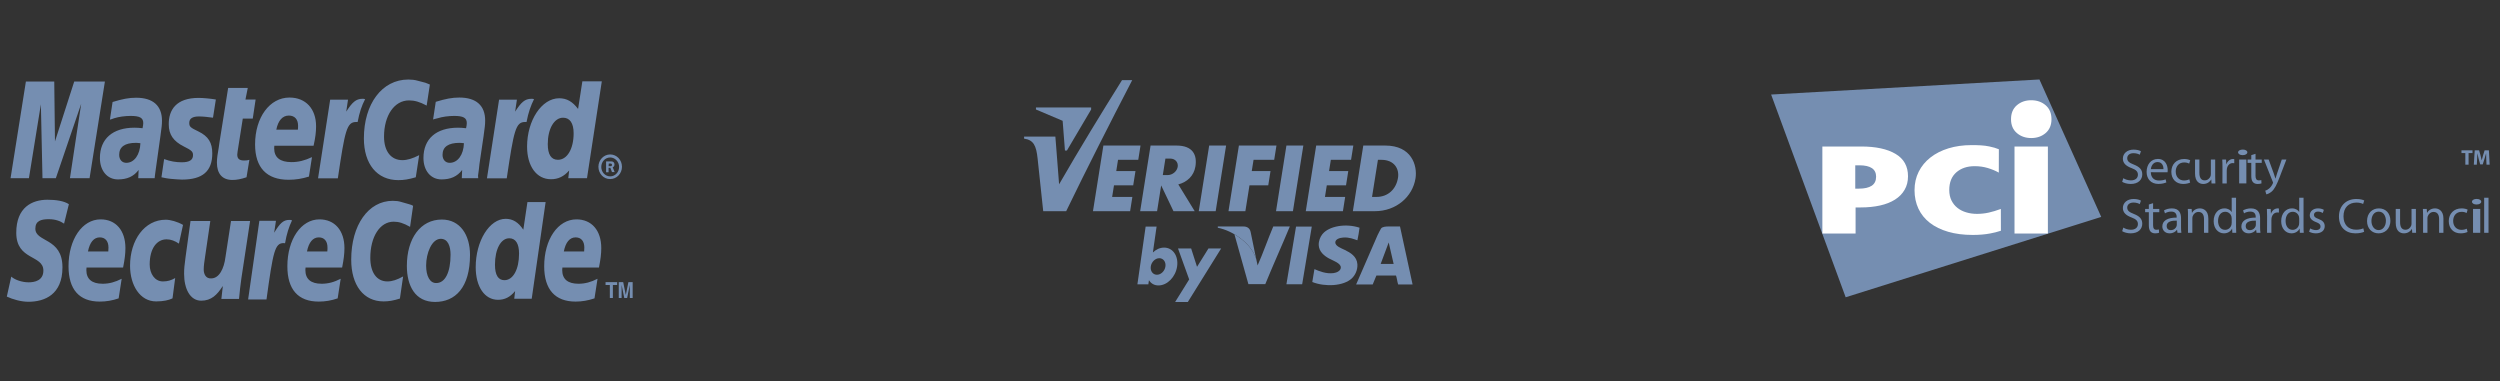 <svg width="367" height="56" viewBox="0 0 367 56" fill="none" xmlns="http://www.w3.org/2000/svg">
<rect x="0" y="0" width="367" height="56" fill="#333333" stroke="none"/>
<g clip-path="url(#clip0_1472_6984)">
<path fill-rule="evenodd" clip-rule="evenodd" d="M87.848 24.479C87.848 23.484 88.633 22.672 89.576 22.672C90.545 22.672 91.304 23.484 91.304 24.479C91.304 25.474 90.544 26.285 89.576 26.285C88.633 26.311 87.848 25.5 87.848 24.479ZM89.576 25.892C90.309 25.892 90.886 25.264 90.886 24.505C90.886 23.745 90.283 23.117 89.576 23.117C88.843 23.117 88.267 23.746 88.267 24.505C88.267 25.264 88.843 25.892 89.577 25.892H89.576ZM89.34 25.291H88.974V23.693H89.628C89.759 23.693 89.916 23.693 90.021 23.772C90.151 23.85 90.204 24.007 90.204 24.165C90.204 24.348 90.1 24.505 89.943 24.557L90.231 25.264H89.838L89.602 24.636H89.34V25.291ZM89.34 24.401H89.55C89.628 24.401 89.707 24.401 89.76 24.374C89.811 24.348 89.838 24.269 89.838 24.191C89.838 24.139 89.811 24.06 89.759 24.034C89.707 24.007 89.602 24.007 89.549 24.007H89.366L89.34 24.4V24.401ZM63.105 12.409L62.635 15.499C61.613 14.949 60.853 14.739 60.042 14.739C57.895 14.739 56.376 16.939 56.376 20.054C56.376 22.201 57.397 23.51 59.073 23.51C59.78 23.51 60.566 23.274 61.534 22.777L61.037 26.023C59.963 26.338 59.282 26.443 58.471 26.443C55.355 26.443 53.418 24.086 53.418 20.316C53.418 15.236 56.088 11.676 59.938 11.676C60.434 11.676 60.88 11.728 61.247 11.832L62.45 12.147C62.764 12.277 62.844 12.304 63.105 12.409ZM53.496 14.529C53.418 14.503 53.313 14.503 53.208 14.503C52.266 14.503 51.716 15.001 50.826 16.388L51.088 14.634H48.469L46.689 26.181H49.595C50.642 19.111 50.904 17.907 52.292 17.907H52.501C52.763 16.52 53.103 15.498 53.601 14.555L53.496 14.529ZM36.19 26.023C35.404 26.285 34.776 26.417 34.12 26.417C32.655 26.417 31.843 25.526 31.843 23.877C31.843 23.562 31.869 23.196 31.922 22.829L32.105 21.703L32.236 20.787L33.493 12.907H36.373L36.033 14.608H37.525L37.105 17.41H35.64L34.881 22.227C34.855 22.437 34.829 22.593 34.829 22.698C34.829 23.3 35.143 23.562 35.824 23.562C36.164 23.562 36.4 23.536 36.609 23.458L36.191 26.023M24.774 18.273C24.774 19.74 25.454 20.735 26.974 21.494C28.125 22.07 28.334 22.253 28.334 22.777C28.334 23.484 27.811 23.824 26.685 23.824C25.821 23.824 25.035 23.694 24.093 23.353L23.7 26.023L23.831 26.05L24.355 26.155C24.538 26.181 24.774 26.233 25.115 26.259C25.795 26.311 26.345 26.364 26.711 26.364C29.749 26.364 31.163 25.134 31.163 22.514C31.163 20.944 30.586 20.002 29.12 19.294C27.916 18.718 27.785 18.588 27.785 18.038C27.785 17.409 28.256 17.095 29.198 17.095C29.775 17.095 30.534 17.174 31.268 17.279L31.686 14.608C30.926 14.477 29.801 14.372 29.146 14.372C25.874 14.372 24.748 16.127 24.774 18.273ZM86.172 26.155H83.423L83.553 25.029C82.768 25.919 81.931 26.311 80.883 26.311C78.763 26.311 77.375 24.401 77.375 21.521C77.375 17.671 79.522 14.425 82.088 14.425C83.214 14.425 84.051 14.922 84.863 15.995L85.491 11.937H88.346L86.172 26.155ZM81.905 23.458C83.265 23.458 84.209 21.861 84.209 19.557C84.209 18.09 83.659 17.279 82.664 17.279C81.354 17.279 80.412 18.902 80.412 21.154C80.412 22.672 80.909 23.458 81.905 23.458ZM45.354 25.919C44.358 26.233 43.416 26.39 42.369 26.39C39.148 26.39 37.446 24.61 37.446 21.206C37.446 17.226 39.593 14.32 42.499 14.32C44.882 14.32 46.401 15.97 46.401 18.535C46.401 19.373 46.296 20.211 46.034 21.389H40.274C40.248 21.573 40.248 21.651 40.248 21.756C40.248 23.117 41.112 23.798 42.788 23.798C43.808 23.798 44.751 23.562 45.798 23.065L45.354 25.919ZM43.73 19.033C43.756 18.797 43.756 18.588 43.756 18.457C43.756 17.514 43.259 16.964 42.395 16.964C41.479 16.964 40.824 17.698 40.562 19.033H43.73ZM13.149 26.155H10.269L11.918 15.236L8.2 26.155H6.236L6.001 15.315L4.247 26.155H1.55L3.802 11.964H7.965L8.069 20.761L10.897 11.964H15.4L13.149 26.155ZM20.61 21.022C20.297 20.996 20.166 20.97 19.956 20.97C18.306 20.97 17.496 21.573 17.496 22.725C17.496 23.432 17.914 23.903 18.543 23.903C19.695 23.903 20.559 22.725 20.611 21.023L20.61 21.022ZM22.705 26.155H20.297L20.349 24.95C19.616 25.919 18.647 26.338 17.312 26.338C15.741 26.338 14.667 25.055 14.667 23.196C14.667 20.368 16.552 18.745 19.747 18.745C20.087 18.745 20.507 18.771 20.925 18.824C21.004 18.431 21.03 18.274 21.03 18.064C21.03 17.304 20.532 17.017 19.17 17.017C18.36 17.017 17.417 17.147 16.762 17.357L16.395 17.487L16.134 17.567L16.526 14.974C17.966 14.529 18.935 14.346 19.982 14.346C22.47 14.346 23.779 15.524 23.779 17.724C23.779 18.3 23.726 18.718 23.543 20.028L22.967 24.138L22.863 24.871L22.784 25.448L22.732 25.866L22.705 26.155ZM68.106 21.022C67.818 20.996 67.661 20.97 67.452 20.97C65.802 20.97 64.964 21.573 64.964 22.725C64.964 23.432 65.384 23.903 66.012 23.903C67.19 23.903 68.054 22.725 68.106 21.023V21.022ZM70.201 26.155H67.792L67.844 24.95C67.111 25.919 66.142 26.338 64.807 26.338C63.237 26.338 62.163 25.055 62.163 23.196C62.163 20.368 64.048 18.745 67.243 18.745C67.556 18.745 68.001 18.771 68.42 18.824C68.499 18.431 68.525 18.274 68.525 18.064C68.525 17.304 68.027 17.017 66.666 17.017C65.855 17.017 64.912 17.147 64.257 17.357L63.838 17.462L63.577 17.54L63.97 14.948C65.41 14.503 66.378 14.32 67.426 14.32C69.913 14.32 71.222 15.498 71.222 17.698C71.222 18.273 71.17 18.692 70.986 20.002L70.384 24.086L70.305 24.819L70.227 25.395L70.175 25.788L70.201 26.155ZM78.291 14.529C78.213 14.503 78.108 14.503 78.004 14.503C77.061 14.503 76.511 15.001 75.62 16.388L75.882 14.634H73.264L71.484 26.181H74.39C75.437 19.111 75.699 17.907 77.087 17.907H77.297C77.557 16.52 77.925 15.498 78.396 14.555L78.291 14.529ZM66.142 37.387C66.142 40.005 65.331 41.55 64.048 41.55C63.105 41.576 62.556 40.529 62.556 38.984C62.556 37.151 63.393 35.057 64.703 35.057C65.776 35.057 66.142 36.182 66.142 37.387ZM68.997 37.413C68.997 34.507 67.557 32.229 64.859 32.229C61.744 32.229 59.728 34.979 59.728 39.037C59.728 41.942 60.932 44.325 63.864 44.325C66.824 44.325 68.997 42.231 68.997 37.413ZM60.644 30.212L60.199 33.302C59.23 32.752 58.549 32.543 57.79 32.543C55.774 32.543 54.36 34.743 54.36 37.858C54.36 40.005 55.303 41.314 56.874 41.314C57.554 41.314 58.288 41.079 59.178 40.581L58.707 43.828C57.711 44.142 57.057 44.246 56.297 44.246C53.392 44.246 51.559 41.89 51.559 38.12C51.559 33.04 54.072 29.48 57.659 29.48C58.13 29.48 58.523 29.532 58.864 29.637L59.964 29.951C60.33 30.056 60.408 30.081 60.644 30.212ZM42.761 32.307C42.683 32.281 42.578 32.281 42.473 32.281C41.583 32.281 41.086 32.779 40.248 34.166L40.51 32.412H38.075L36.425 43.959H39.122C40.091 36.889 40.352 35.685 41.635 35.685C41.714 35.685 41.714 35.685 41.845 35.711C42.08 34.323 42.421 33.303 42.865 32.36L42.761 32.307ZM78.056 43.854H75.49L75.62 42.728C74.887 43.618 74.102 44.011 73.107 44.011C71.144 44.011 69.834 42.1 69.834 39.22C69.834 35.37 71.85 32.124 74.234 32.124C75.28 32.124 76.092 32.622 76.824 33.721L77.427 29.663H80.097L78.056 43.854ZM74.05 41.131C75.332 41.131 76.197 39.534 76.197 37.23C76.197 35.764 75.699 34.978 74.757 34.978C73.527 34.978 72.662 36.575 72.662 38.853C72.662 40.372 73.133 41.131 74.05 41.131ZM17.417 43.801C16.5 44.116 15.61 44.273 14.641 44.273C11.63 44.273 10.059 42.493 10.059 39.089C10.059 35.135 12.076 32.203 14.772 32.203C16.997 32.203 18.412 33.826 18.412 36.418C18.412 37.256 18.307 38.094 18.071 39.272H12.704C12.677 39.455 12.677 39.534 12.677 39.638C12.677 40.974 13.489 41.654 15.06 41.654C16.029 41.654 16.893 41.419 17.862 40.922L17.417 43.801ZM15.898 36.915C15.898 36.68 15.924 36.471 15.924 36.34C15.924 35.397 15.453 34.847 14.641 34.847C13.777 34.847 13.175 35.58 12.913 36.915H15.898ZM49.569 43.801C48.653 44.116 47.762 44.273 46.794 44.273C43.756 44.273 42.186 42.493 42.186 39.089C42.186 35.135 44.201 32.203 46.898 32.203C49.124 32.203 50.564 33.826 50.564 36.418C50.564 37.256 50.459 38.094 50.224 39.272H44.856C44.829 39.455 44.829 39.534 44.829 39.638C44.829 40.974 45.642 41.654 47.213 41.654C48.181 41.654 49.046 41.419 50.013 40.922L49.569 43.801ZM48.05 36.915C48.076 36.68 48.076 36.471 48.076 36.34C48.076 35.397 47.606 34.847 46.794 34.847C45.929 34.847 45.327 35.58 45.065 36.915H48.05ZM87.272 43.801C86.329 44.116 85.439 44.273 84.497 44.273C81.486 44.273 79.888 42.493 79.888 39.089C79.888 35.135 81.905 32.203 84.628 32.203C86.853 32.203 88.267 33.826 88.267 36.418C88.267 37.256 88.162 38.094 87.927 39.272H82.559C82.533 39.455 82.533 39.534 82.533 39.638C82.533 40.974 83.344 41.654 84.916 41.654C85.884 41.654 86.748 41.419 87.717 40.922L87.272 43.801ZM85.753 36.915C85.753 36.68 85.78 36.471 85.78 36.34C85.78 35.397 85.308 34.847 84.497 34.847C83.632 34.847 83.03 35.58 82.768 36.915H85.753ZM9.405 32.831C8.881 32.464 8.148 32.177 7.153 32.177C6.053 32.177 5.189 32.412 5.189 33.564C5.189 35.607 9.169 34.847 9.169 39.246C9.169 43.252 6.551 44.299 4.169 44.299C3.121 44.299 1.89 43.959 1 43.539L1.654 40.607C2.204 41.105 3.278 41.445 4.194 41.445C5.058 41.445 6.368 41.209 6.368 39.717C6.368 37.387 2.388 38.251 2.388 34.167C2.388 30.422 4.718 29.322 6.97 29.322C8.226 29.322 9.431 29.506 10.111 29.977L9.405 32.831ZM25.324 43.801C24.774 44.063 24.014 44.247 22.914 44.247C20.559 44.247 19.092 41.89 19.092 39.01C19.092 35.24 21.213 32.255 24.329 32.255C25.009 32.255 26.057 32.543 26.869 33.015L26.266 35.764C25.69 35.371 25.088 35.134 24.46 35.134C23.02 35.134 21.973 36.471 21.973 38.827C21.973 40.189 22.732 41.314 23.91 41.314C24.617 41.314 25.114 41.157 25.716 40.817L25.324 43.801ZM35.43 40.895C35.3 41.89 35.168 42.859 35.09 43.88H32.498L32.708 42.021H32.681C31.869 43.278 31.031 44.141 29.539 44.141C27.916 44.141 27.026 42.414 27.026 40.189C27.026 39.403 27.078 38.984 27.235 37.779L27.968 32.439H30.874L30.089 37.805C30.011 38.382 29.906 38.958 29.906 39.56C29.906 40.24 30.22 40.922 31.006 40.869C32.184 40.869 32.89 39.429 33.1 37.727L33.912 32.438H36.713L35.43 40.895ZM89.969 43.749H89.524V41.838H88.895V41.419H90.597V41.838H89.969V43.749ZM92.875 43.749H92.456V41.812L92.063 43.749H91.644L91.252 41.812V43.749H90.833V41.419H91.487L91.854 43.252H91.88L92.247 41.419H92.875V43.749Z" fill="#758EB1"/>
<path d="M311.704 26.16C311.984 26.34 312.389 26.48 312.824 26.48C313.471 26.48 313.845 26.145 313.845 25.646C313.845 25.196 313.585 24.928 312.927 24.681C312.129 24.391 311.637 23.971 311.637 23.29C311.637 22.53 312.268 21.963 313.215 21.963C313.709 21.963 314.077 22.078 314.289 22.202L314.114 22.717C313.964 22.622 313.638 22.487 313.197 22.487C312.529 22.487 312.275 22.883 312.275 23.217C312.275 23.673 312.572 23.899 313.247 24.16C314.072 24.487 314.484 24.876 314.484 25.595C314.484 26.348 313.935 27.008 312.782 27.008C312.31 27.008 311.796 26.862 311.535 26.691L311.704 26.16ZM317.6 24.827C317.608 24.427 317.435 23.789 316.727 23.789C316.073 23.789 315.794 24.384 315.747 24.826L317.6 24.827ZM315.739 25.283C315.754 26.145 316.295 26.499 316.933 26.499C317.391 26.499 317.673 26.422 317.909 26.325L318.021 26.775C317.798 26.877 317.406 27.001 316.848 27.001C315.776 27.001 315.122 26.283 315.122 25.232C315.122 24.168 315.754 23.332 316.776 23.332C317.92 23.332 318.22 24.34 318.22 24.985C318.22 25.116 318.21 25.218 318.198 25.289L315.739 25.283ZM321.508 26.805C321.34 26.883 320.97 27.007 320.5 27.007C319.441 27.007 318.753 26.289 318.753 25.21C318.753 24.129 319.493 23.34 320.639 23.34C321.015 23.34 321.349 23.433 321.519 23.529L321.376 24.015C321.225 23.933 320.988 23.847 320.639 23.847C319.833 23.847 319.396 24.447 319.396 25.181C319.396 25.992 319.921 26.495 320.618 26.495C320.978 26.495 321.218 26.405 321.398 26.325L321.508 26.805ZM325.189 25.97C325.189 26.333 325.199 26.653 325.219 26.928H324.651L324.619 26.355H324.603C324.444 26.638 324.065 27.008 323.442 27.008C322.892 27.008 322.232 26.695 322.232 25.47V23.419H322.87V25.354C322.87 26.022 323.08 26.478 323.653 26.478C324.081 26.478 324.378 26.181 324.495 25.89C324.531 25.805 324.553 25.69 324.553 25.564V23.419H325.189V25.97ZM326.257 24.513C326.257 24.1 326.251 23.746 326.227 23.419H326.785L326.815 24.11H326.837C326.997 23.639 327.387 23.34 327.813 23.34C327.879 23.34 327.931 23.347 327.989 23.36V23.957C327.917 23.949 327.851 23.94 327.764 23.94C327.314 23.94 326.996 24.282 326.91 24.754C326.894 24.848 326.886 24.95 326.886 25.059V26.928H326.251L326.257 24.513ZM329.765 26.927H328.71V23.42H329.765V26.927ZM329.213 22.775C328.816 22.775 328.551 22.586 328.551 22.36C328.551 22.136 328.829 21.956 329.238 21.956C329.645 21.956 329.912 22.136 329.912 22.36C329.912 22.586 329.645 22.775 329.23 22.775H329.213ZM331.11 22.58V23.421H332.023V23.906H331.11V25.799C331.11 26.233 331.236 26.479 331.59 26.479C331.762 26.479 331.865 26.465 331.96 26.435L331.987 26.921C331.865 26.964 331.669 27.009 331.423 27.009C331.125 27.009 330.887 26.907 330.736 26.74C330.56 26.544 330.488 26.233 330.488 25.818V23.907H329.945V23.422H330.488V22.776L331.11 22.58ZM333.039 23.419L333.799 25.492C333.889 25.725 333.973 26.001 334.031 26.21H334.047C334.111 26 334.185 25.732 334.27 25.48L334.967 23.419H335.642L334.683 25.919C334.227 27.123 333.915 27.741 333.481 28.123C333.163 28.392 332.858 28.5 332.698 28.53L332.539 27.994C332.698 27.951 332.909 27.848 333.097 27.681C333.271 27.543 333.481 27.297 333.633 26.971C333.662 26.905 333.683 26.862 333.683 26.819C333.683 26.781 333.67 26.729 333.633 26.659L332.343 23.419H333.039ZM311.704 33.407C311.984 33.589 312.389 33.727 312.824 33.727C313.471 33.727 313.845 33.392 313.845 32.891C313.845 32.443 313.585 32.176 312.927 31.929C312.129 31.64 311.637 31.218 311.637 30.536C311.637 29.776 312.268 29.211 313.215 29.211C313.709 29.211 314.077 29.327 314.289 29.451L314.114 29.965C313.964 29.871 313.638 29.734 313.197 29.734C312.529 29.734 312.275 30.132 312.275 30.464C312.275 30.921 312.572 31.145 313.247 31.406C314.072 31.734 314.484 32.125 314.484 32.843C314.484 33.597 313.935 34.255 312.782 34.255C312.31 34.255 311.796 34.111 311.535 33.935L311.704 33.407ZM316.073 29.827V30.667H316.986V31.154H316.073V33.045C316.073 33.481 316.198 33.727 316.552 33.727C316.727 33.727 316.83 33.712 316.922 33.683L316.952 34.169C316.83 34.215 316.632 34.256 316.385 34.256C316.088 34.256 315.85 34.156 315.697 33.989C315.524 33.794 315.449 33.481 315.449 33.069V31.154H314.906V30.667H315.449V30.023L316.073 29.827ZM319.553 32.387C318.856 32.372 318.067 32.496 318.067 33.176C318.067 33.598 318.342 33.784 318.66 33.784C319.124 33.784 319.422 33.495 319.524 33.198C319.546 33.133 319.554 33.061 319.554 32.995V32.388L319.553 32.387ZM320.175 33.337C320.175 33.641 320.191 33.937 320.225 34.177H319.655L319.595 33.737H319.575C319.387 34.009 319.005 34.255 318.501 34.255C317.791 34.255 317.429 33.755 317.429 33.249C317.429 32.401 318.182 31.937 319.538 31.943V31.871C319.538 31.583 319.457 31.053 318.741 31.061C318.408 31.061 318.067 31.154 317.819 31.321L317.674 30.891C317.966 30.711 318.393 30.591 318.835 30.591C319.916 30.591 320.175 31.321 320.175 32.023V33.337ZM321.198 31.617C321.198 31.247 321.193 30.96 321.168 30.668H321.734L321.773 31.241H321.785C321.959 30.915 322.365 30.591 322.945 30.591C323.432 30.591 324.184 30.879 324.184 32.081V34.176H323.548V32.154C323.548 31.59 323.334 31.111 322.734 31.111C322.322 31.111 321.996 31.407 321.879 31.762C321.852 31.844 321.837 31.96 321.837 32.061V34.176H321.197V31.616M327.613 32.095C327.613 32.008 327.607 31.908 327.583 31.82C327.49 31.423 327.143 31.088 326.663 31.088C326.002 31.088 325.611 31.668 325.611 32.438C325.611 33.154 325.967 33.741 326.651 33.741C327.076 33.741 327.467 33.451 327.583 32.981C327.607 32.892 327.613 32.807 327.613 32.705V32.095ZM328.253 29.029V33.271C328.253 33.583 328.257 33.936 328.278 34.175H327.707L327.677 33.567H327.661C327.467 33.959 327.047 34.255 326.474 34.255C325.626 34.255 324.967 33.538 324.967 32.472C324.959 31.299 325.692 30.589 326.54 30.589C327.081 30.589 327.445 30.841 327.597 31.119H327.613V29.029H328.253ZM331.16 32.387C330.463 32.372 329.67 32.496 329.67 33.176C329.67 33.598 329.947 33.784 330.267 33.784C330.73 33.784 331.025 33.495 331.129 33.198C331.149 33.133 331.159 33.061 331.159 32.995V32.388L331.16 32.387ZM331.782 33.337C331.782 33.641 331.795 33.937 331.834 34.177H331.261L331.201 33.737H331.181C330.991 34.009 330.606 34.255 330.108 34.255C329.395 34.255 329.033 33.755 329.033 33.249C329.033 32.401 329.787 31.937 331.143 31.943V31.871C331.143 31.583 331.063 31.053 330.346 31.061C330.013 31.061 329.671 31.154 329.426 31.321L329.279 30.891C329.571 30.711 330.001 30.591 330.439 30.591C331.521 30.591 331.782 31.321 331.782 32.023V33.337ZM332.81 31.762C332.81 31.349 332.8 30.994 332.782 30.667H333.341L333.367 31.357H333.39C333.55 30.885 333.94 30.59 334.37 30.59C334.433 30.59 334.485 30.595 334.544 30.609V31.205C334.47 31.197 334.408 31.19 334.317 31.19C333.87 31.19 333.549 31.531 333.463 32.001C333.448 32.095 333.441 32.198 333.441 32.306V34.176H332.801L332.81 31.762ZM337.523 32.095C337.523 32.008 337.517 31.908 337.496 31.82C337.399 31.423 337.052 31.088 336.575 31.088C335.912 31.088 335.525 31.668 335.525 32.438C335.525 33.154 335.876 33.741 336.558 33.741C336.988 33.741 337.379 33.451 337.496 32.981C337.516 32.892 337.523 32.807 337.523 32.705V32.095ZM338.16 29.029V33.271C338.16 33.583 338.167 33.936 338.19 34.175H337.617L337.587 33.567H337.575C337.379 33.959 336.957 34.255 336.383 34.255C335.535 34.255 334.879 33.538 334.879 32.472C334.871 31.299 335.603 30.589 336.449 30.589C336.992 30.589 337.358 30.841 337.509 31.119H337.523V29.029H338.16ZM339.133 33.532C339.328 33.648 339.661 33.778 339.979 33.778C340.437 33.778 340.652 33.552 340.652 33.256C340.652 32.951 340.472 32.784 340.009 32.611C339.372 32.379 339.074 32.037 339.074 31.617C339.074 31.053 339.54 30.589 340.283 30.589C340.64 30.589 340.95 30.681 341.141 30.806L340.988 31.264C340.849 31.182 340.598 31.059 340.268 31.059C339.894 31.059 339.689 31.277 339.689 31.538C339.689 31.834 339.894 31.966 340.349 32.138C340.95 32.363 341.27 32.668 341.27 33.197C341.27 33.82 340.786 34.255 339.967 34.255C339.582 34.255 339.225 34.155 338.977 34.009L339.133 33.532ZM347.055 34.025C346.83 34.141 346.36 34.255 345.765 34.255C344.387 34.255 343.358 33.385 343.358 31.777C343.358 30.24 344.395 29.211 345.91 29.211C346.51 29.211 346.9 29.341 347.068 29.429L346.908 29.944C346.677 29.828 346.337 29.739 345.933 29.739C344.786 29.739 344.026 30.472 344.026 31.755C344.026 32.959 344.712 33.72 345.893 33.72C346.287 33.72 346.677 33.64 346.935 33.517L347.055 34.025ZM349.186 33.778C349.796 33.778 350.252 33.205 350.252 32.408C350.252 31.814 349.955 31.068 349.2 31.068C348.452 31.068 348.126 31.762 348.126 32.43C348.126 33.199 348.564 33.778 349.179 33.778H349.186ZM349.166 34.256C348.222 34.256 347.482 33.56 347.482 32.452C347.482 31.277 348.258 30.59 349.222 30.59C350.229 30.59 350.908 31.32 350.908 32.388C350.908 33.692 350.004 34.256 349.172 34.256H349.166ZM354.652 33.22C354.652 33.583 354.657 33.902 354.679 34.175H354.116L354.078 33.603H354.066C353.905 33.885 353.528 34.255 352.902 34.255C352.354 34.255 351.693 33.945 351.693 32.718V30.667H352.333V32.603C352.333 33.271 352.541 33.726 353.116 33.726C353.541 33.726 353.839 33.43 353.956 33.14C353.994 33.052 354.013 32.937 354.013 32.815V30.667H354.652V33.22ZM355.709 31.617C355.709 31.247 355.702 30.96 355.682 30.668H356.244L356.283 31.241H356.297C356.471 30.915 356.877 30.591 357.457 30.591C357.943 30.591 358.695 30.879 358.695 32.081V34.176H358.06V32.154C358.06 31.59 357.848 31.111 357.245 31.111C356.835 31.111 356.505 31.407 356.389 31.762C356.363 31.844 356.348 31.96 356.348 32.061V34.176H355.708V31.616M362.234 34.054C362.067 34.134 361.7 34.256 361.227 34.256C360.169 34.256 359.479 33.54 359.479 32.459C359.479 31.381 360.217 30.59 361.368 30.59C361.74 30.59 362.076 30.681 362.248 30.775L362.104 31.265C361.95 31.184 361.711 31.096 361.368 31.096C360.558 31.096 360.124 31.698 360.124 32.431C360.124 33.241 360.646 33.742 361.343 33.742C361.704 33.742 361.945 33.655 362.125 33.576L362.234 34.054ZM364.103 34.175H363.04V30.667H364.103V34.175ZM363.55 30.023C363.15 30.023 362.886 29.834 362.886 29.61C362.886 29.383 363.164 29.203 363.573 29.203C363.983 29.203 364.247 29.383 364.247 29.61C364.247 29.834 363.982 30.023 363.558 30.023H363.55ZM364.676 34.175H365.314V29.029H364.676V34.175ZM308.462 31.844L270.944 43.639L260 13.879L299.386 11.667L308.462 31.844Z" fill="#758EB1"/>
<path d="M275.412 25.932C275.412 24.822 274.59 24.267 272.949 24.267H272.352V27.692H272.902C273.713 27.692 274.335 27.55 274.767 27.267C275.198 26.981 275.412 26.537 275.412 25.932ZM280.096 25.878C280.096 26.631 279.93 27.293 279.592 27.868C279.26 28.444 278.79 28.921 278.185 29.302C277.578 29.687 276.851 29.974 275.997 30.165C275.145 30.355 274.201 30.451 273.164 30.451H272.4V34.284H267.523V21.507H273.236C275.372 21.507 277.051 21.869 278.266 22.59C279.487 23.311 280.096 24.409 280.096 25.877M292.15 34.274C291.4 34.417 290.551 34.489 289.6 34.489C288.251 34.489 287.048 34.334 285.987 34.025C284.932 33.718 284.036 33.28 283.302 32.711C282.568 32.141 282.01 31.451 281.627 30.638C281.245 29.82 281.054 28.914 281.054 27.915C281.054 26.926 281.257 26.025 281.664 25.21C282.073 24.395 282.648 23.699 283.39 23.118C284.13 22.538 285.014 22.09 286.04 21.774C287.063 21.461 288.193 21.302 289.424 21.302C290.374 21.302 291.255 21.33 292.026 21.497C292.801 21.666 292.816 21.689 293.433 21.912L293.424 25.34C292.944 25.068 292.399 24.844 291.8 24.664C291.202 24.486 290.56 24.394 289.877 24.394C288.775 24.394 287.881 24.698 287.187 25.301C286.497 25.909 286.152 26.771 286.152 27.895C286.152 28.477 286.26 28.985 286.475 29.423C286.693 29.863 286.985 30.226 287.351 30.516C287.719 30.808 288.146 31.027 288.639 31.172C289.131 31.322 289.659 31.396 290.227 31.396C290.809 31.396 291.381 31.334 291.939 31.211C292.496 31.088 293.091 30.908 293.725 30.673L293.732 33.874C292.962 34.1 292.899 34.132 292.15 34.274ZM295.73 34.284H300.63V21.508H295.73V34.284ZM301.157 17.505C301.157 18.365 300.871 19.041 300.302 19.53C299.732 20.02 299.026 20.265 298.187 20.265C297.348 20.265 296.643 20.02 296.073 19.53C295.502 19.04 295.218 18.364 295.218 17.505C295.218 16.626 295.502 15.94 296.073 15.452C296.643 14.961 297.348 14.715 298.187 14.715C299.027 14.715 299.731 14.961 300.302 15.452C300.871 15.94 301.157 16.626 301.157 17.505Z" fill="white"/>
<path d="M361.912 22.466H361.344V22.068H362.964V22.466H362.387V24.175H361.912M364.984 23.365C364.974 23.115 364.964 22.811 364.964 22.5H364.961C364.891 22.769 364.804 23.07 364.724 23.316L364.464 24.138H364.094L363.869 23.326C363.801 23.076 363.732 22.778 363.679 22.5H363.675L363.638 23.373L363.598 24.174H363.158L363.29 22.067H363.926L364.133 22.773C364.201 23.014 364.263 23.277 364.311 23.523H364.321C364.378 23.28 364.449 23.004 364.524 22.766L364.744 22.066H365.37L365.481 24.174H365.019L364.984 23.365Z" fill="#758EB1"/>
<path fill-rule="evenodd" clip-rule="evenodd" d="M199.579 33.428C199.499 34.069 199.394 34.684 199.264 35.274C198.717 35.096 198.084 34.81 197.193 34.869C196.66 34.905 196.03 35.109 196.022 35.589C196.012 36.121 196.886 36.438 197.372 36.67C198.25 37.09 199.191 37.65 199.264 38.787C199.32 39.662 198.914 40.423 198.454 40.859C197.226 42.019 194.503 42.141 192.644 41.399C192.76 40.779 192.865 40.149 192.96 39.508C193.68 39.814 194.667 40.227 195.752 40.093C196.245 40.032 196.85 39.744 196.832 39.238C196.811 38.62 195.657 38.252 195.076 37.932C194.401 37.559 193.632 36.94 193.59 35.995C193.562 35.365 193.807 34.775 194.13 34.374C195.09 33.181 197.555 32.757 199.579 33.428ZM177.508 21.368H179.991L178.462 31.002H175.979L177.508 21.368ZM171.084 23.283L170.7 25.701H171.418C172.116 25.701 172.776 25.157 172.886 24.491C172.996 23.827 172.514 23.283 171.816 23.283H171.084ZM168.904 21.367H172.707C175.125 21.367 175.753 22.76 175.489 24.423C175.269 25.813 174.271 26.74 172.974 27.07L175.382 31.002H172.266L170.46 27.219L169.86 31.002H167.376L168.904 21.367ZM188.847 21.368H191.33L189.802 31.002H187.319L188.847 21.368ZM193.217 21.367H198.668L198.336 23.462H195.368L195.106 25.109H197.928L197.596 27.203H194.774L194.504 28.907H197.472L197.14 31.002H191.688L193.217 21.367ZM161.977 21.367H167.428L167.096 23.462H164.127L163.866 25.109H166.688L166.356 27.203H163.534L163.263 28.907H166.232L165.9 31.002H160.448L161.977 21.367ZM181.871 21.367H187.384L187.052 23.462H184.022L183.757 25.109H186.513L186.18 27.203H183.424L182.821 31.002H180.342L181.871 21.367ZM202.28 23.462H202.793C204.691 23.462 205.433 24.801 205.229 26.092C204.953 27.825 203.708 28.907 202.08 28.907H201.416L202.28 23.462ZM200.13 21.367H203.365C207.221 21.367 208.099 24.283 207.797 26.187C207.365 28.907 204.94 31.002 201.837 31.002H198.601L200.13 21.367ZM150.336 20.055H154.929L155.475 27.055C158.515 21.794 161.603 16.732 164.715 11.76H166.213C162.919 18.112 159.666 24.506 156.516 31.002H153.144L152.322 23.282C152.118 21.367 151.732 20.555 150.336 20.349V20.056" fill="#758EB1"/>
<path fill-rule="evenodd" clip-rule="evenodd" d="M152.078 16.074L155.995 17.734L156.335 22.095H156.624L160.179 16.077V15.775H152.078V16.074ZM168.179 33.268H169.786L169.244 37.065C169.704 36.622 170.264 36.348 170.892 36.348C172.182 36.348 173.027 37.591 172.799 39.124C172.571 40.658 171.355 41.902 170.066 41.902C169.43 41.902 168.975 41.615 168.664 41.133L168.578 41.736H166.971L168.179 33.268ZM170.184 37.904C170.778 37.904 171.182 38.448 171.085 39.119C170.989 39.789 170.43 40.333 169.837 40.333C169.243 40.333 168.839 39.789 168.935 39.119C169.031 38.448 169.591 37.904 170.185 37.904H170.184Z" fill="#758EB1"/>
<path fill-rule="evenodd" clip-rule="evenodd" d="M172.933 36.478H174.861L175.724 39.169L177.399 36.478H179.263L174.372 44.334H172.508L174.571 41.021L172.933 36.478ZM188.846 41.733L190.258 33.266H192.569L191.157 41.733H188.846ZM186.914 33.247C186.117 35.123 185.438 37.116 184.617 38.967L184.377 37.857L184.373 37.843L184.413 38.041C184.235 37.456 183.933 36.905 183.545 36.399L183.514 36.36C183.446 36.273 183.374 36.189 183.301 36.104L183.166 35.951C182.606 35.339 181.928 34.811 181.212 34.391L183.266 41.714H185.743C186.909 38.857 188.167 36.093 189.346 33.248L186.914 33.247Z" fill="#758EB1"/>
<path fill-rule="evenodd" clip-rule="evenodd" d="M182.55 33.249H178.773V33.434C180.948 33.858 183.693 35.682 184.413 38.041L183.602 34.097C183.491 33.489 183.067 33.249 182.552 33.249M203.86 35.594L202.683 38.742H204.586L203.86 35.594ZM207.367 41.759H205.25C205.114 41.356 205.075 40.854 204.935 40.453H202.053L201.513 41.759H199.081L202.233 34.509C202.373 34.191 202.623 33.757 202.729 33.563C202.889 33.27 203.509 33.248 203.772 33.248H205.521L207.367 41.759Z" fill="#758EB1"/>
</g>
<defs>
<clipPath id="clip0_1472_6984">
<rect width="367" height="56" fill="white"/>
</clipPath>
</defs>
</svg>

